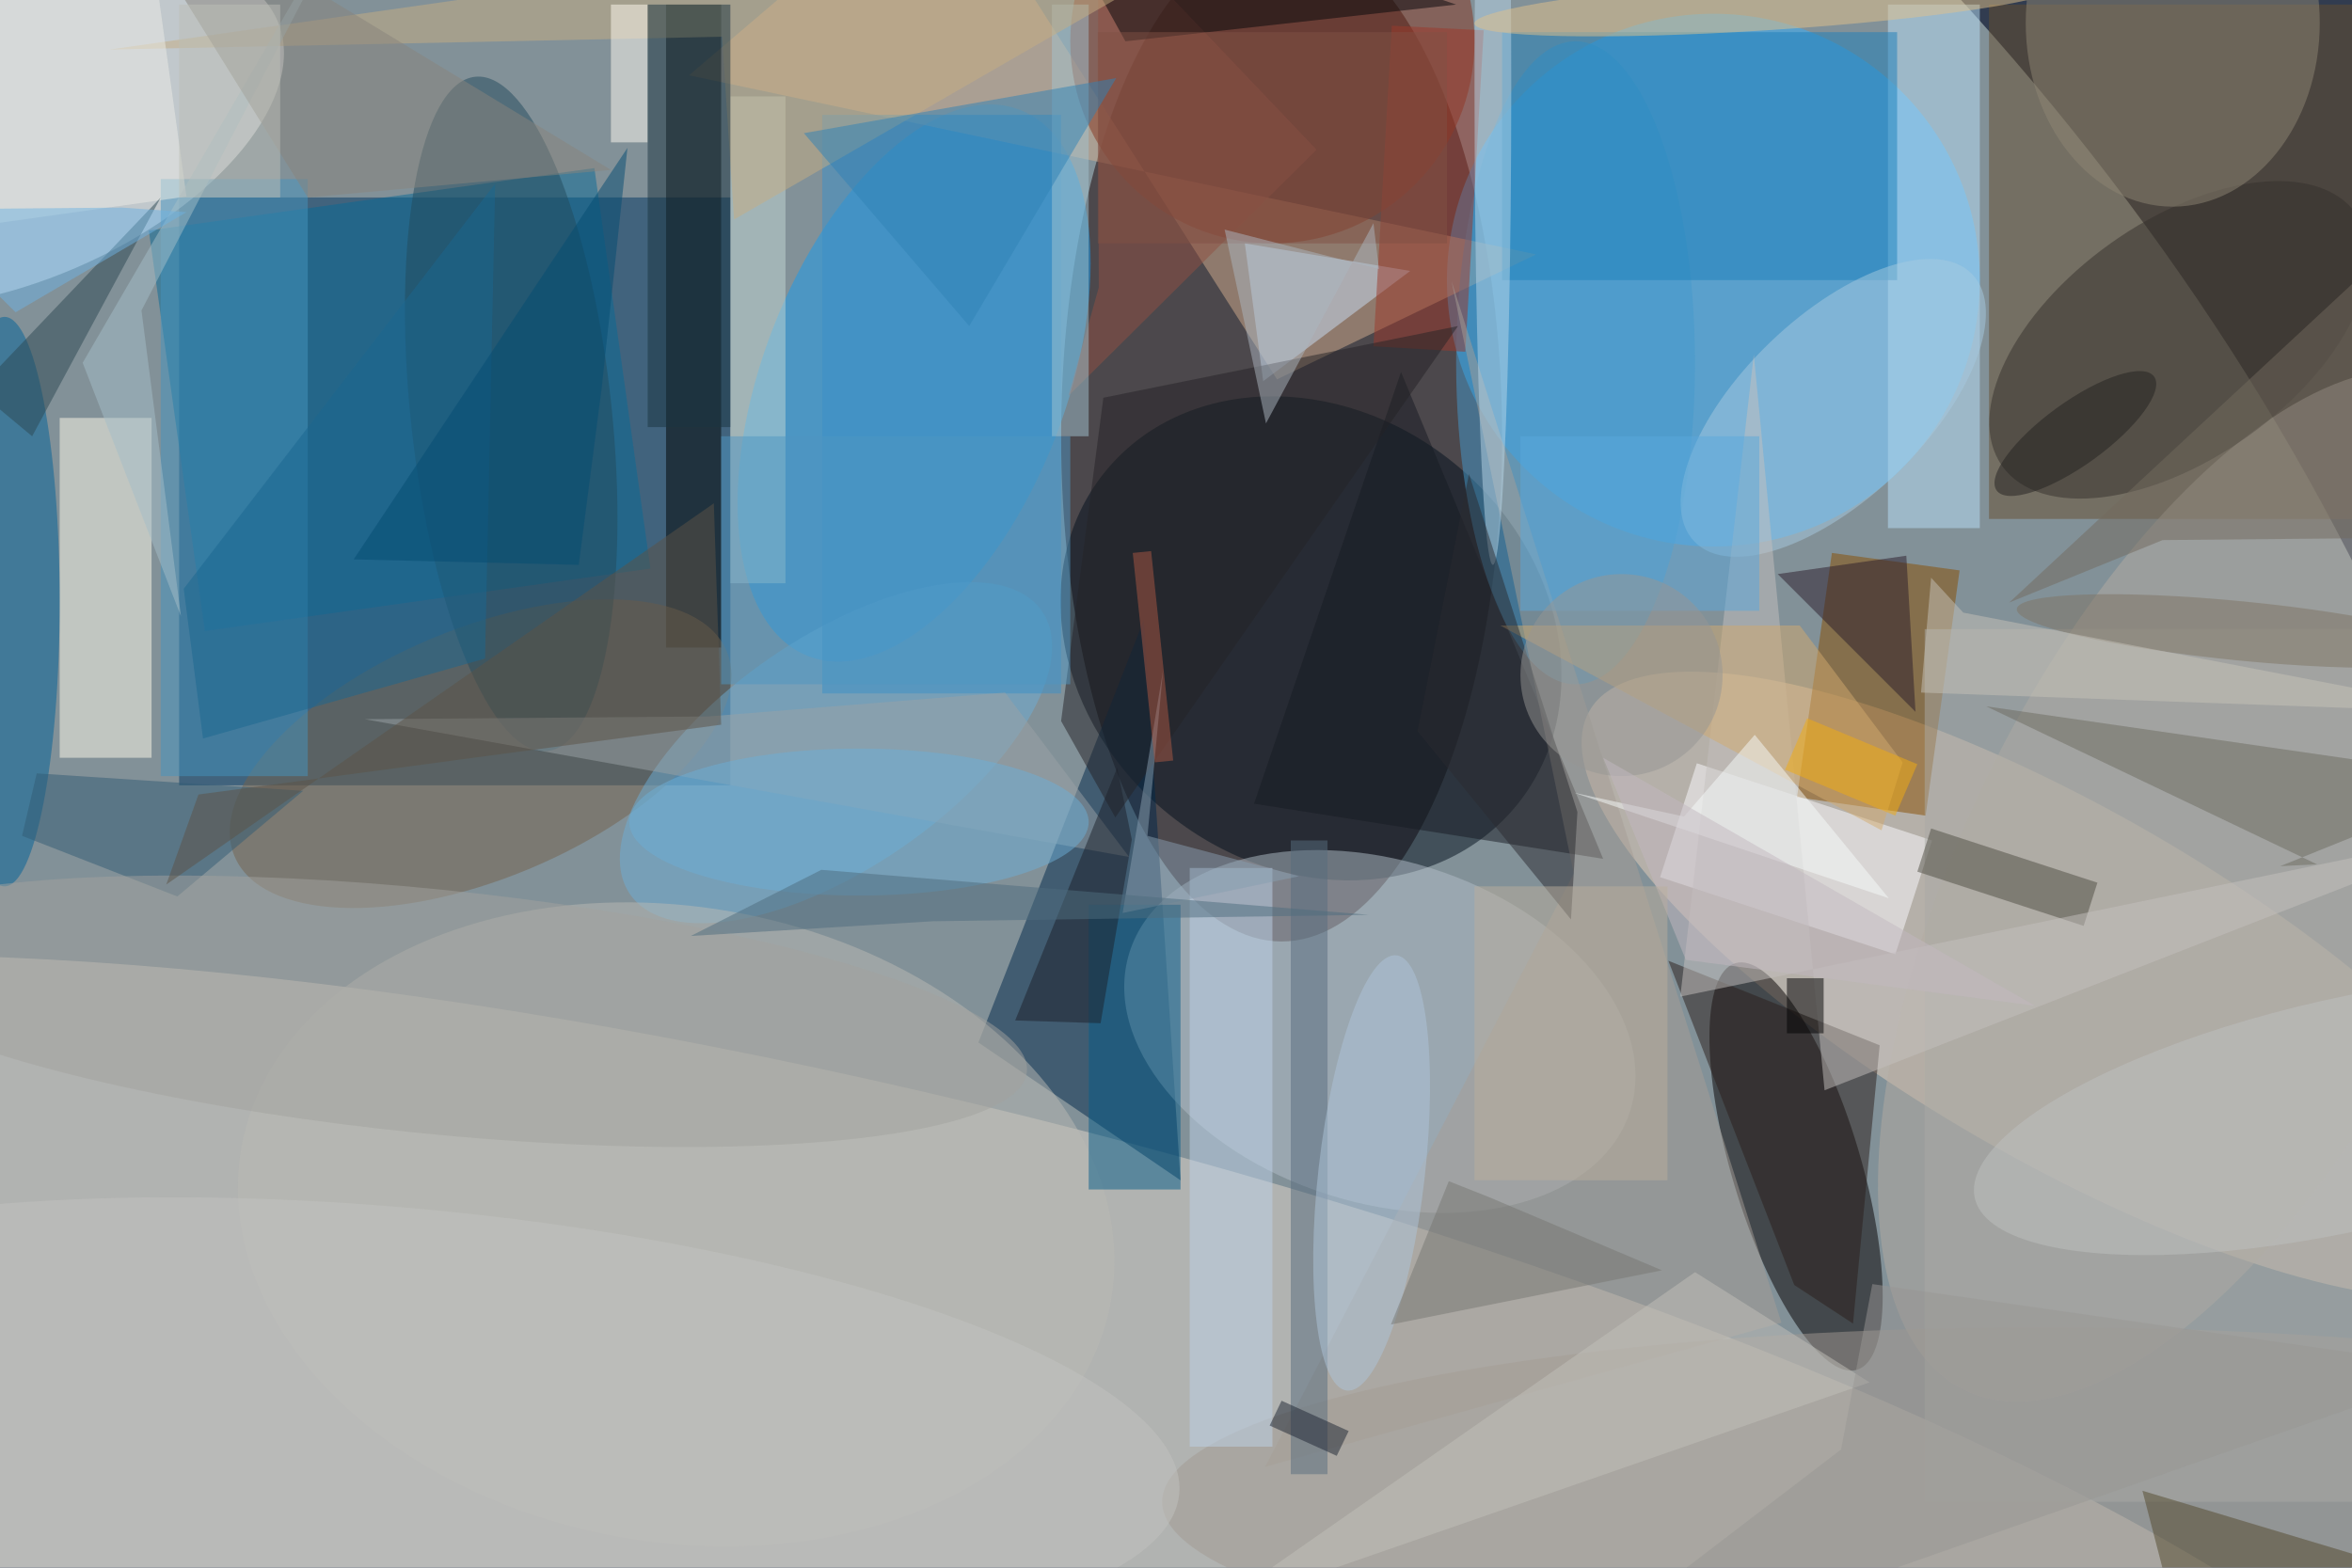<svg xmlns="http://www.w3.org/2000/svg" viewBox="0 0 1800 1200"><defs/><filter id="a"><feGaussianBlur stdDeviation="12"/></filter><rect width="100%" height="100%" fill="#313c50"/><g filter="url(#a)"><g fill-opacity=".5" transform="translate(3.5 3.5) scale(7.031)"><circle r="1" fill="#d4e6e0" transform="matrix(-149.824 -139.889 94.48 -101.19 101.3 83.3)"/><ellipse cx="139" cy="47" fill="#160000" rx="24" ry="55"/><circle r="1" fill="#e1d6ca" transform="matrix(-10.808 43.347 -171.741 -42.82 100.4 164.4)"/><path fill="#003662" d="M19 21h60v64H19z"/><circle cx="186" cy="30" r="29" fill="#32b1ff"/><path fill="#664f2f" d="M216 0h40v56h-40z"/><circle r="1" fill="#e9d1ba" transform="matrix(-51.771 -29.937 9.533 -16.486 224.3 106.8)"/><circle r="1" fill="#03101c" transform="matrix(15.396 -19.218 22.502 18.027 142.2 69)"/><circle r="1" fill="#040000" transform="matrix(6.618 22.133 -6.718 2.009 195 126.5)"/><circle r="1" fill="#169cef" transform="matrix(-11.531 29.73 -15.367 -5.96 99 41.2)"/><circle r="1" fill="#fff" transform="rotate(-113.3 5.3 6.5) scale(16.027 30.786)"/><path fill="#00294b" d="M124 67l4 61-22-15z"/><path fill="#d2af8e" d="M74.5 7.7l92.2 19.5-28.2 13.6L102.3-16z"/><circle r="1" fill="#b3bfc9" transform="matrix(-27.245 -8.643 5.632 -17.756 149.7 111.8)"/><path fill="#000300" d="M72 0h6v70h-6z"/><circle cx="138" cy="4" r="22" fill="#86351e"/><path fill="#894f00" d="M212.8 61.6l-3.7 26.7-14-2 3.8-26.6z"/><circle r="1" fill="#b4ada3" transform="matrix(-26.901 54.944 -24.351 -11.922 240.2 95.9)"/><path fill="#fffcea" d="M6 45h10v37H6z"/><path fill="#b8e1f9" d="M205 0h10v57h-10z"/><path fill="#086a97" d="M70.3 61.4l-48.5 6.8-6.1-43.6 48.5-6.8z"/><circle r="1" fill="#35312c" transform="matrix(19.262 -13.739 7.483 10.491 236.7 36.5)"/><circle r="1" fill="#75634c" transform="rotate(-112.6 53.1 23.5) scale(13.616 29.018)"/><path fill="#161a22" d="M174 93l-22-53-16 47z"/><ellipse cx="171" cy="39" fill="#459acc" rx="13" ry="35"/><ellipse cx="236" cy="2" fill="#8f8774" rx="16" ry="20"/><circle r="1" fill="#6caed6" transform="rotate(-34.5 176.4 -105) scale(27.201 12.575)"/><path fill="#fdfdff" d="M205.8 103.4L180.2 95l4-12.4 25.6 8.4z"/><ellipse cy="65" fill="#006299" rx="6" ry="31"/><path fill="#1c80ba" d="M163 3h43v27h-43z"/><circle r="1" fill="#bbbab5" transform="matrix(-47.322 -8.324 5.991 -34.056 73.1 132.8)"/><ellipse cx="222" cy="163" fill="#a39b93" rx="96" ry="19"/><path fill="#4594bf" d="M17 19h16v65H17z"/><path fill="#cadef7" d="M135 26l18 3-16 12z"/><circle r="1" fill="#a7cae1" transform="rotate(-43.9 154 -225) scale(20.985 9.912)"/><path fill="#3a91c8" d="M89 12h26v63H89z"/><path fill="#9d382b" d="M151 2.3l10 .5-2 35-10-.6z"/><circle r="1" fill="#234b5c" transform="rotate(-96.1 47.6 -2.5) scale(36.915 10.943)"/><path fill="#a69e96" d="M170.8 94.6l-13.3-64.5 35.9 113.4-56.2 15.7z"/><path fill="#c3d9d5" d="M79 10h6v53h-6z"/><path fill="#075c88" d="M118 98h10v31h-10z"/><path fill="#2b1f1b" d="M194.8 139.4l6.4 4.2 2.9-30.3-23-9.2z"/><path fill="#915043" d="M142.8 15.8l-27 26.8 3.3-11.8-.1-40z"/><path fill="#abaaa6" d="M209 68h47v95h-47z"/><path fill="#6d6a61" d="M247.7 93.8l23.3-9.4-55.3-8 36 17.2z"/><path fill="#bed3e9" d="M129 94h9v63h-9z"/><ellipse cx="162" cy="9" fill="#b8d7e8" rx="2" ry="52"/><path fill="#04070b" d="M158 0l-47-16 11 20z"/><path fill="#4e4c43" d="M227.8 95.6l-1.5 4.7-18.1-5.9 1.5-4.7z"/><path fill="#242227" d="M158.2 35l-37.3 53.5L115 78l4.6-35.2z"/><path fill="#325c74" d="M18.8 97.1L1.9 90.5l1.6-6.8 29 1.9z"/><circle r="1" fill="#c2c3c0" transform="matrix(-2.121 23.301 -84.859 -7.723 43 154.4)"/><path fill="#52482c" d="M232.7 161.8l38.3 11.5-15-3.4-19.1 8.1z"/><circle r="1" fill="#a2a29e" transform="matrix(64.974 6.579 -1.34 13.232 46.3 109.6)"/><path fill="#c5c0be" d="M198.1 118.2l-7.7-80.1-8 69.9L271 89.7z"/><path fill="#2a1c2a" d="M207 60l1 17-15-15z"/><path fill="#a2c4d0" d="M114 0h4v47h-4z"/><circle r="1" fill="#e3c28a" transform="rotate(176.3 96 3.1) scale(32.076 2.781)"/><path fill="#596c7f" d="M140 91h4v69h-4z"/><path fill="#9ba3a6" d="M122.4 92.8l-13.5-17.9-32.3 2.6-37.4.3z"/><path fill="#c6af82" d="M78.1 3.5l1.3 19.9L144.2-14 11.4 4.9z"/><circle r="1" fill="#aec4db" transform="matrix(-5.755 -.656 2.699 -23.69 148.8 127.2)"/><path fill="#000002" d="M194 106h4v6h-4z"/><path fill="#edede7" d="M-15.8 25.9l-4-28.8 35.6-5 4 28.8z"/><path fill="#1d212a" d="M122.7 90.9l-1.6-7.8-11.1 27.5 9.3.3z"/><ellipse cx="93" cy="89" fill="#6daed6" rx="25" ry="8"/><path fill="#d2aa6f" d="M195.4 67.6h-32.6l41.5 22.3 2.3-7.4z"/><path fill="#fffdf2" d="M66 0h4v15h-4z"/><path fill="#2b2a30" d="M159.4 51.1l-5.6 28 16.7 20.5.7-11.7z"/><path fill="#2d4852" d="M3 47l-6-5 20-21z"/><path fill="#1b3540" d="M70 0h9v46h-9z"/><path fill="#726a5f" d="M256.5 58.1l13.9-41.5-52.2 48.5 16.7-6.8z"/><path fill="#5aa9dc" d="M165 47h26v19h-26z"/><path fill="#889eb0" d="M124.4 90.5l1.7-18-4.4 26.4 19.2-4z"/><circle r="1" fill="#7f7564" transform="matrix(-.315 3.211 -24.474 -2.401 243.5 68.2)"/><path fill="#777772" d="M161.5 129.8l18.9 8-29.5 5.9 6.3-15.6z"/><path fill="#5d5246" d="M77.2 54.3L17.6 95.8l3.5-9.8L78 78.4z"/><path fill="#f6fafa" d="M190.5 79.5l14.6 17.8-34.3-11.5 12 2.6z"/><path fill="#c7c2b8" d="M213.2 66.2l56.5 10.9-61.1-2.2 1.1-12.5z"/><circle r="1" fill="#bec0c0" transform="matrix(2.779 12.33 -40.548 9.138 255 120.8)"/><path fill="#815044" d="M119 3h38v23h-38z"/><path fill="#a5bec8" d="M14.9 33.3L40.5-16l-32 55 10.7 27.6z"/><path fill="#c2c1bb" d="M131 175l72-25-19-12z"/><circle r="1" fill="#222120" transform="matrix(-2.016 -2.785 8.567 -6.201 225.4 46.7)"/><path fill="#1d2432" d="M145 158l-7.3-3.3 1.3-2.7 7.3 3.3z"/><path fill="#89847d" d="M66 18l-33 3-23-37z"/><path fill="#f2ac10" d="M205.8 88.3l-12-5 2.4-5.6 12 5z"/><path fill="#3083b6" d="M87 14l18 21 16-27z"/><path fill="#1b6790" d="M52.3 71.2l1.1-51.7-33.9 44.1 2.1 16.3z"/><path fill="#ac5845" d="M127.2 82.3l-2 .2-2.4-22.8 2-.2z"/><path fill="#4e96c3" d="M78 47h38v27H78z"/><path fill="#4e6c7e" d="M74.7 101.4l14.2-7.2 59.6 4.9-47.5.7z"/><circle cx="176" cy="73" r="11" fill="#969695"/><path fill="#6fb3e3" d="M19.8 22.6l-7-.5-22.9.2L1.2 33.5z"/><path fill="#c3b9c0" d="M174 82l47 27-38-5z"/><path fill="#bdbeb6" d="M19 0h11v21H19z"/><path fill="#989694" d="M163.7 185l104-36.5-64.4-9.2-3.4 18z"/><path fill="#044d72" d="M38 60.4l24.5.6L65 41.7l2.8-26.1z"/><path fill="#adb6c0" d="M137.3 45.6l-4.5-21.1 16.8 4.3-.6-5z"/><path fill="#bbae9d" d="M160 96h21v32h-21z"/></g></g></svg>